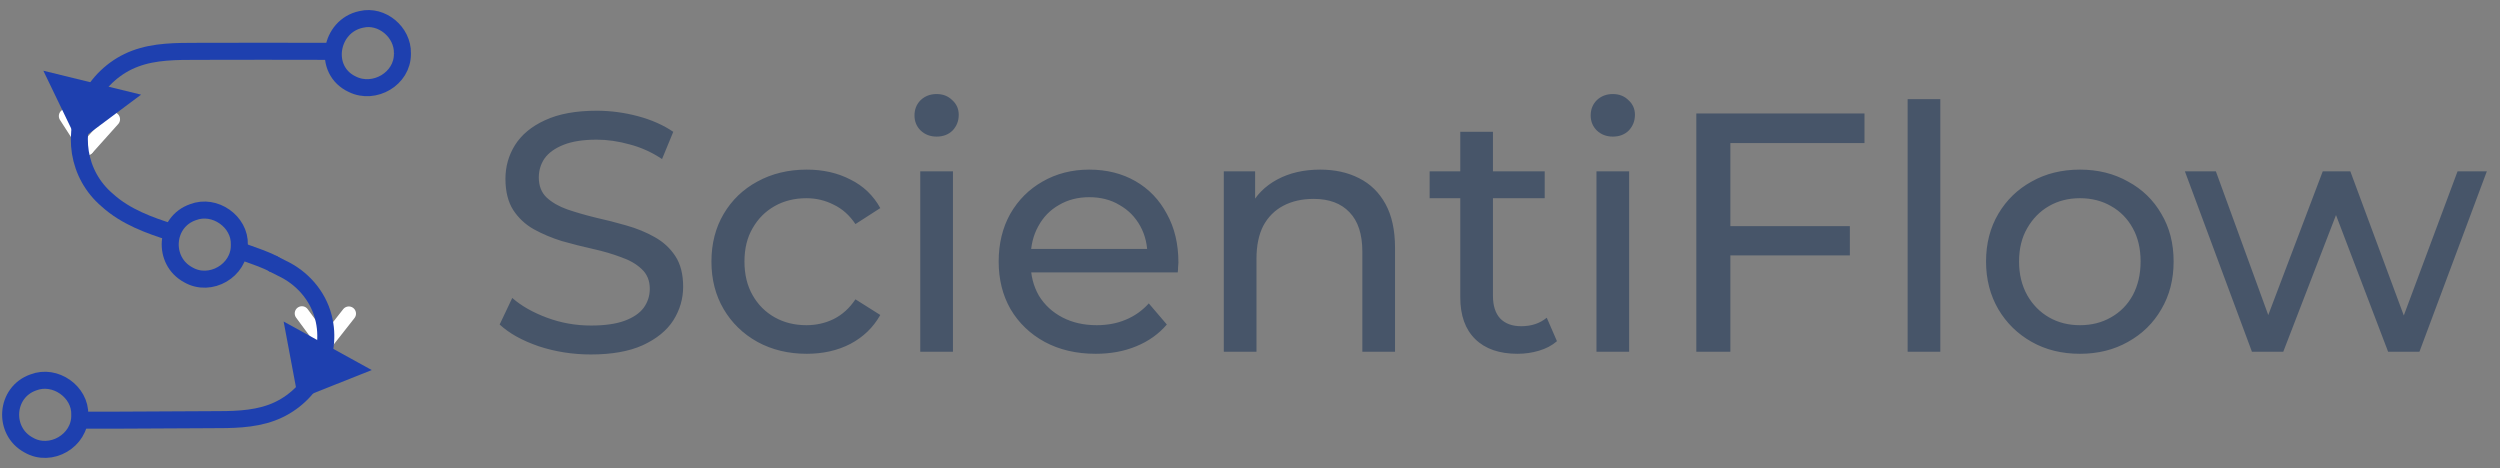 <svg width="235" height="44" viewBox="0 0 235 44" fill="none" xmlns="http://www.w3.org/2000/svg">
<rect x="0" y="0" width="235" height="44" fill="#808080" stroke="none"/>
<path d="M6.206 10.908C6.306 11.064 8.056 13.782 8.156 13.938" stroke="white" stroke-width="1.35" stroke-miterlimit="10" stroke-linecap="round"/>
<path d="M8.206 13.895C8.33 13.757 10.486 11.348 10.61 11.21" stroke="white" stroke-width="1.35" stroke-miterlimit="10" stroke-linecap="round"/>
<path d="M28.379 29.461C28.489 29.611 30.409 32.212 30.518 32.36" stroke="white" stroke-width="1.35" stroke-miterlimit="10" stroke-linecap="round"/>
<path d="M30.564 32.314C30.678 32.168 32.676 29.628 32.79 29.481" stroke="white" stroke-width="1.35" stroke-miterlimit="10" stroke-linecap="round"/>
<path d="M37.827 5.062C37.843 7.415 35.181 8.935 33.134 7.928C30.277 6.616 30.998 2.428 33.966 1.822C35.888 1.359 37.874 3.023 37.827 5.008V5.065V5.062Z" stroke="#1E40AF" stroke-width="1.6" stroke-miterlimit="10"/>
<path d="M22.498 23.057C22.52 25.432 19.771 27.038 17.697 25.834C15.25 24.523 15.494 20.859 18.141 19.944C20.179 19.151 22.573 20.831 22.498 23.002V23.057Z" stroke="#1E40AF" stroke-width="1.6" stroke-miterlimit="10"/>
<path d="M7.498 39.057C7.521 41.432 4.771 43.038 2.696 41.834C0.25 40.523 0.494 36.859 3.141 35.944C5.179 35.151 7.573 36.831 7.498 39.002V39.057Z" stroke="#1E40AF" stroke-width="1.6" stroke-miterlimit="10"/>
<path d="M16.743 22.011L16.193 21.861C14.015 21.177 11.812 20.375 10.102 18.829C7.272 16.437 6.674 12.447 8.5 9.196C9.394 7.518 10.92 6.178 12.7 5.514C14.553 4.814 16.609 4.828 18.565 4.826C22.555 4.822 26.876 4.806 31 4.826" stroke="#1E40AF" stroke-width="1.6" stroke-miterlimit="10"/>
<path d="M7.594 39.496C11.611 39.514 15.943 39.454 19.829 39.45C21.733 39.45 23.735 39.458 25.541 38.79C27.285 38.154 28.779 36.862 29.648 35.245C30.638 33.489 30.854 31.569 30.4 29.815C29.872 27.775 28.402 26.109 26.503 25.217L25.541 24.729" stroke="#1E40AF" stroke-width="1.6" stroke-miterlimit="10"/>
<path d="M22.015 23.405C23.709 23.957 25.345 24.549 25.871 24.917" stroke="#1E40AF" stroke-width="1.6" stroke-miterlimit="10"/>
<path d="M7.303 13.346L4.075 6.648L13.261 8.898L7.303 13.346Z" fill="#1E40AF"/>
<path d="M28.033 37.532L26.661 30.222L34.944 34.785L28.033 37.532Z" fill="#1E40AF"/>
<path d="M55.544 33.32C53.837 33.32 52.205 33.064 50.648 32.552C49.091 32.019 47.864 31.336 46.968 30.504L48.152 28.008C49.005 28.755 50.093 29.373 51.416 29.864C52.739 30.355 54.115 30.6 55.544 30.6C56.845 30.6 57.901 30.451 58.712 30.152C59.523 29.853 60.12 29.448 60.504 28.936C60.888 28.403 61.08 27.805 61.08 27.144C61.08 26.376 60.824 25.757 60.312 25.288C59.821 24.819 59.171 24.445 58.36 24.168C57.571 23.869 56.696 23.613 55.736 23.4C54.776 23.187 53.805 22.941 52.824 22.664C51.864 22.365 50.979 21.992 50.168 21.544C49.379 21.096 48.739 20.499 48.248 19.752C47.757 18.984 47.512 18.003 47.512 16.808C47.512 15.656 47.811 14.6 48.408 13.64C49.027 12.659 49.965 11.88 51.224 11.304C52.504 10.707 54.125 10.408 56.088 10.408C57.389 10.408 58.68 10.579 59.96 10.92C61.24 11.261 62.349 11.752 63.288 12.392L62.232 14.952C61.272 14.312 60.259 13.853 59.192 13.576C58.125 13.277 57.091 13.128 56.088 13.128C54.829 13.128 53.795 13.288 52.984 13.608C52.173 13.928 51.576 14.355 51.192 14.888C50.829 15.421 50.648 16.019 50.648 16.68C50.648 17.469 50.893 18.099 51.384 18.568C51.896 19.037 52.547 19.411 53.336 19.688C54.147 19.965 55.032 20.221 55.992 20.456C56.952 20.669 57.912 20.915 58.872 21.192C59.853 21.469 60.739 21.832 61.528 22.28C62.339 22.728 62.989 23.325 63.48 24.072C63.971 24.819 64.216 25.779 64.216 26.952C64.216 28.083 63.907 29.139 63.288 30.12C62.669 31.08 61.709 31.859 60.408 32.456C59.128 33.032 57.507 33.32 55.544 33.32ZM75.835 33.256C74.107 33.256 72.56 32.883 71.195 32.136C69.851 31.389 68.795 30.365 68.027 29.064C67.259 27.763 66.875 26.269 66.875 24.584C66.875 22.899 67.259 21.405 68.027 20.104C68.795 18.803 69.851 17.789 71.195 17.064C72.56 16.317 74.107 15.944 75.835 15.944C77.371 15.944 78.736 16.253 79.931 16.872C81.147 17.469 82.086 18.365 82.747 19.56L80.411 21.064C79.856 20.232 79.174 19.624 78.363 19.24C77.574 18.835 76.72 18.632 75.803 18.632C74.694 18.632 73.702 18.877 72.827 19.368C71.952 19.859 71.259 20.552 70.747 21.448C70.235 22.323 69.979 23.368 69.979 24.584C69.979 25.8 70.235 26.856 70.747 27.752C71.259 28.648 71.952 29.341 72.827 29.832C73.702 30.323 74.694 30.568 75.803 30.568C76.72 30.568 77.574 30.376 78.363 29.992C79.174 29.587 79.856 28.968 80.411 28.136L82.747 29.608C82.086 30.781 81.147 31.688 79.931 32.328C78.736 32.947 77.371 33.256 75.835 33.256ZM86.505 33.064V16.104H89.578V33.064H86.505ZM88.041 12.84C87.444 12.84 86.943 12.648 86.537 12.264C86.153 11.88 85.962 11.411 85.962 10.856C85.962 10.28 86.153 9.8 86.537 9.416C86.943 9.032 87.444 8.84 88.041 8.84C88.639 8.84 89.129 9.032 89.513 9.416C89.919 9.779 90.121 10.237 90.121 10.792C90.121 11.368 89.93 11.859 89.546 12.264C89.162 12.648 88.66 12.84 88.041 12.84ZM102.995 33.256C101.182 33.256 99.582 32.883 98.195 32.136C96.83 31.389 95.763 30.365 94.995 29.064C94.248 27.763 93.875 26.269 93.875 24.584C93.875 22.899 94.238 21.405 94.963 20.104C95.71 18.803 96.723 17.789 98.003 17.064C99.304 16.317 100.766 15.944 102.387 15.944C104.03 15.944 105.48 16.307 106.739 17.032C107.998 17.757 108.979 18.781 109.683 20.104C110.408 21.405 110.771 22.931 110.771 24.68C110.771 24.808 110.76 24.957 110.739 25.128C110.739 25.299 110.728 25.459 110.707 25.608H96.275V23.4H109.107L107.859 24.168C107.88 23.08 107.656 22.109 107.187 21.256C106.718 20.403 106.067 19.741 105.235 19.272C104.424 18.781 103.475 18.536 102.387 18.536C101.32 18.536 100.371 18.781 99.539 19.272C98.707 19.741 98.056 20.413 97.587 21.288C97.118 22.141 96.883 23.123 96.883 24.232V24.744C96.883 25.875 97.139 26.888 97.651 27.784C98.184 28.659 98.92 29.341 99.859 29.832C100.798 30.323 101.875 30.568 103.091 30.568C104.094 30.568 105 30.397 105.811 30.056C106.643 29.715 107.368 29.203 107.987 28.52L109.683 30.504C108.915 31.4 107.955 32.083 106.803 32.552C105.672 33.021 104.403 33.256 102.995 33.256ZM124.093 15.944C125.479 15.944 126.695 16.211 127.741 16.744C128.807 17.277 129.639 18.088 130.237 19.176C130.834 20.264 131.133 21.64 131.133 23.304V33.064H128.061V23.656C128.061 22.013 127.655 20.776 126.845 19.944C126.055 19.112 124.935 18.696 123.485 18.696C122.397 18.696 121.447 18.909 120.637 19.336C119.826 19.763 119.197 20.392 118.749 21.224C118.322 22.056 118.109 23.091 118.109 24.328V33.064H115.037V16.104H117.981V20.68L117.501 19.464C118.055 18.355 118.909 17.491 120.061 16.872C121.213 16.253 122.557 15.944 124.093 15.944ZM142.642 33.256C140.935 33.256 139.613 32.797 138.674 31.88C137.735 30.963 137.266 29.651 137.266 27.944V12.392H140.338V27.816C140.338 28.733 140.562 29.437 141.01 29.928C141.479 30.419 142.141 30.664 142.994 30.664C143.954 30.664 144.754 30.397 145.394 29.864L146.354 32.072C145.885 32.477 145.319 32.776 144.658 32.968C144.018 33.16 143.346 33.256 142.642 33.256ZM134.386 18.632V16.104H145.202V18.632H134.386ZM150.068 33.064V16.104H153.14V33.064H150.068ZM151.604 12.84C151.007 12.84 150.505 12.648 150.1 12.264C149.716 11.88 149.524 11.411 149.524 10.856C149.524 10.28 149.716 9.8 150.1 9.416C150.505 9.032 151.007 8.84 151.604 8.84C152.201 8.84 152.692 9.032 153.076 9.416C153.481 9.779 153.684 10.237 153.684 10.792C153.684 11.368 153.492 11.859 153.108 12.264C152.724 12.648 152.223 12.84 151.604 12.84ZM162.334 21.256H173.886V24.008H162.334V21.256ZM162.654 33.064H159.454V10.664H175.262V13.448H162.654V33.064ZM179.318 33.064V9.32H182.39V33.064H179.318ZM195.52 33.256C193.813 33.256 192.298 32.883 190.976 32.136C189.653 31.389 188.608 30.365 187.84 29.064C187.072 27.741 186.688 26.248 186.688 24.584C186.688 22.899 187.072 21.405 187.84 20.104C188.608 18.803 189.653 17.789 190.976 17.064C192.298 16.317 193.813 15.944 195.52 15.944C197.205 15.944 198.709 16.317 200.032 17.064C201.376 17.789 202.421 18.803 203.168 20.104C203.936 21.384 204.32 22.877 204.32 24.584C204.32 26.269 203.936 27.763 203.168 29.064C202.421 30.365 201.376 31.389 200.032 32.136C198.709 32.883 197.205 33.256 195.52 33.256ZM195.52 30.568C196.608 30.568 197.578 30.323 198.432 29.832C199.306 29.341 199.989 28.648 200.48 27.752C200.97 26.835 201.216 25.779 201.216 24.584C201.216 23.368 200.97 22.323 200.48 21.448C199.989 20.552 199.306 19.859 198.432 19.368C197.578 18.877 196.608 18.632 195.52 18.632C194.432 18.632 193.461 18.877 192.608 19.368C191.754 19.859 191.072 20.552 190.56 21.448C190.048 22.323 189.792 23.368 189.792 24.584C189.792 25.779 190.048 26.835 190.56 27.752C191.072 28.648 191.754 29.341 192.608 29.832C193.461 30.323 194.432 30.568 195.52 30.568ZM211.683 33.064L205.379 16.104H208.291L213.891 31.464H212.515L218.339 16.104H220.931L226.627 31.464H225.283L231.011 16.104H233.763L227.427 33.064H224.483L219.139 19.048H220.035L214.627 33.064H211.683Z" fill="#475569"/>
</svg>
